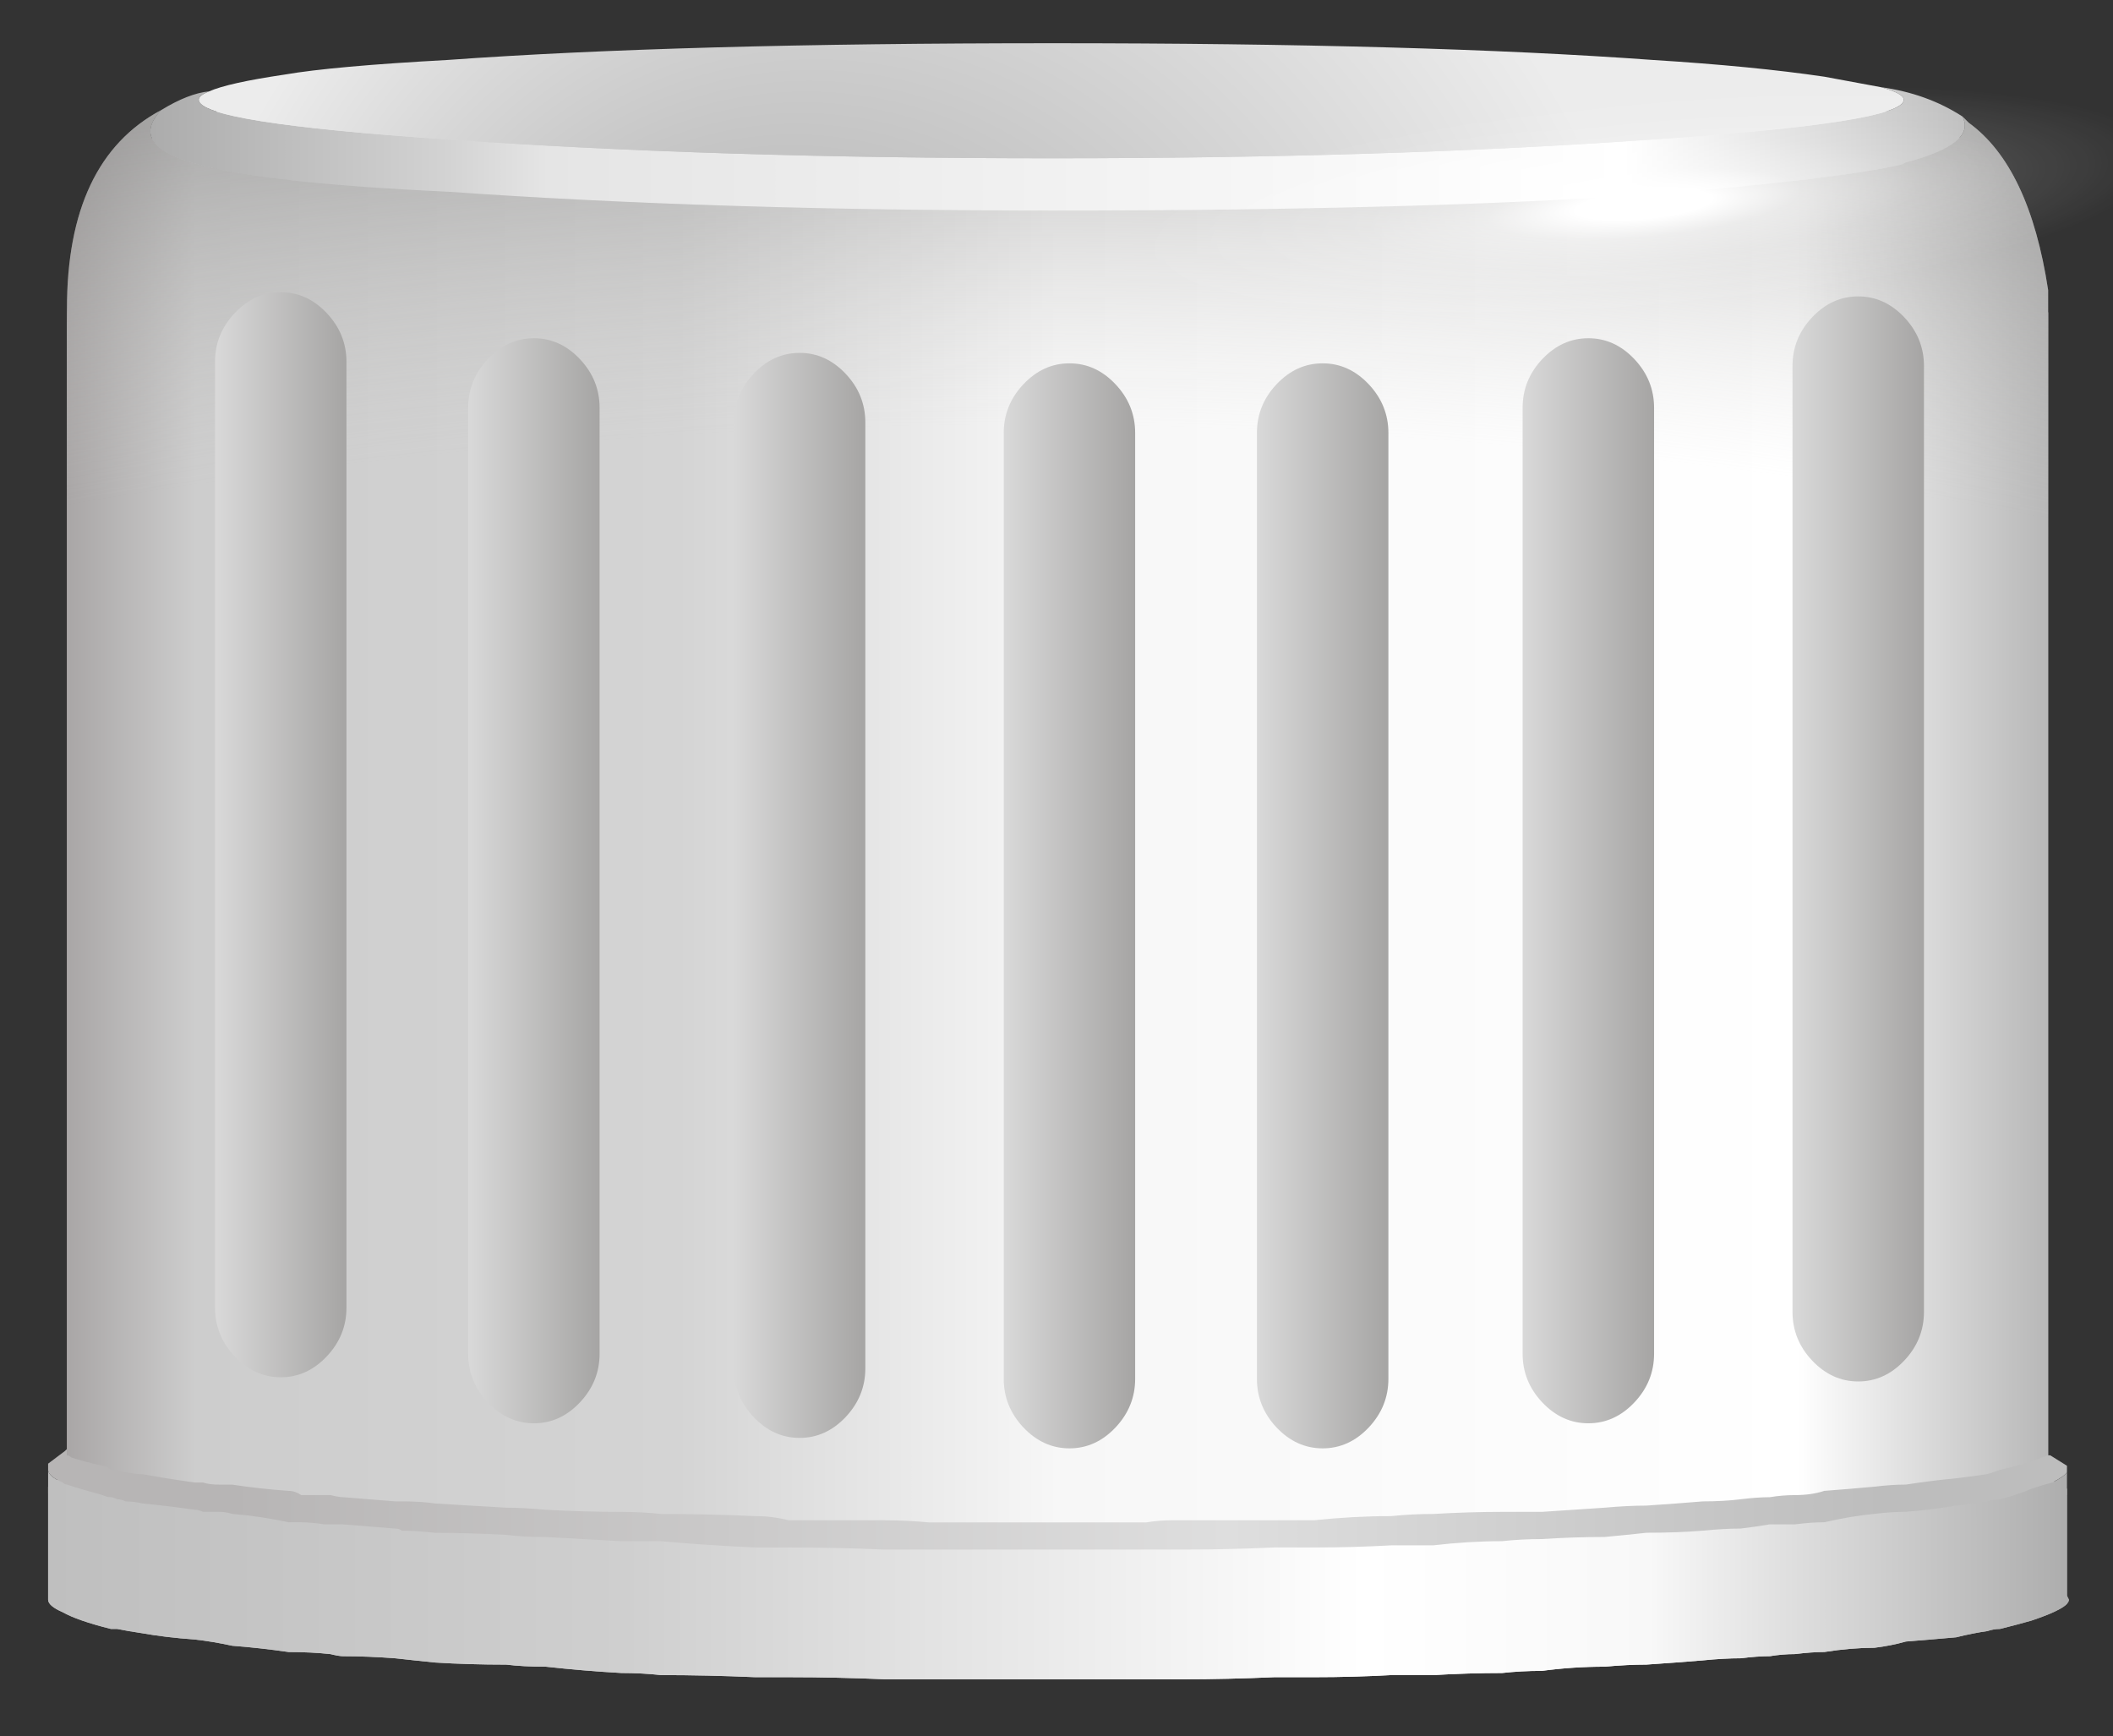 <?xml version="1.0" encoding="utf-8"?>
<!-- Generator: Adobe Illustrator 16.0.3, SVG Export Plug-In . SVG Version: 6.00 Build 0)  -->
<!DOCTYPE svg PUBLIC "-//W3C//DTD SVG 1.1//EN" "http://www.w3.org/Graphics/SVG/1.1/DTD/svg11.dtd">
<svg version="1.1" xmlns="http://www.w3.org/2000/svg" xmlns:xlink="http://www.w3.org/1999/xlink" x="0px" y="0px" width="50.5px"
	 height="41.5px" viewBox="0 0 50.5 41.5" enable-background="new 0 0 50.5 41.5" xml:space="preserve">
<rect x="0" y="0" width="50.5" height="41.5" fill="#333333" stroke="none"/>
<g id="Layer_3">
	<g>
		<g>
			<g>
				<g>
					<linearGradient id="SVGID_1_" gradientUnits="userSpaceOnUse" x1="1.5" y1="20.057" x2="48.9" y2="20.057">
						<stop  offset="0" style="stop-color:#A8A5A5"/>
						<stop  offset="0.067" style="stop-color:#CDCDCD"/>
						<stop  offset="0.31" style="stop-color:#D4D4D4"/>
						<stop  offset="0.502" style="stop-color:#F7F7F7"/>
						<stop  offset="0.875" style="stop-color:#FFFFFF"/>
						<stop  offset="1" style="stop-color:#B8B8B8"/>
					</linearGradient>
					<path fill-rule="evenodd" clip-rule="evenodd" fill="url(#SVGID_1_)" d="M48.95,35.333c-0.101,0.033-0.233,0.083-0.4,0.15
						c-0.233,0.066-0.483,0.133-0.75,0.199c-0.1,0.034-0.2,0.067-0.3,0.101c-0.233,0.033-0.483,0.066-0.75,0.1
						c-0.366,0.033-0.767,0.084-1.2,0.15c-0.233,0-0.483,0.017-0.75,0.05c-0.366,0.033-0.767,0.066-1.2,0.1
						c-0.199,0.067-0.433,0.101-0.699,0.101c-0.2,0-0.4,0.017-0.601,0.05c-0.2,0-0.434,0.017-0.7,0.05s-0.566,0.05-0.899,0.05
						c-0.4,0.034-0.851,0.067-1.351,0.101c-0.3,0-0.633,0.017-1,0.05c-0.5,0.033-1,0.066-1.5,0.1c-0.333,0-0.649,0-0.949,0
						c-0.534,0-1.084,0.017-1.65,0.051c-0.333,0-0.667,0.017-1,0.05c-0.6,0-1.217,0.033-1.85,0.1c-0.301,0-0.617,0-0.95,0
						c-0.733,0-1.467,0-2.2,0c-0.066,0-0.15,0-0.25,0c-0.2,0-0.4,0.017-0.6,0.05c-0.7,0-1.417,0-2.15,0H25.2
						c-0.267,0-0.517,0-0.75,0c-0.1,0-0.217,0-0.35,0c-0.633,0-1.267,0-1.9,0c-0.367-0.033-0.717-0.05-1.05-0.05
						c-0.767,0-1.533,0-2.3,0c-0.267-0.066-0.533-0.1-0.8-0.1c-0.767-0.033-1.517-0.05-2.25-0.05c-0.3-0.034-0.617-0.051-0.95-0.051
						c-0.6,0-1.2-0.017-1.8-0.05c-0.367-0.033-0.683-0.05-0.95-0.05c-0.6-0.033-1.167-0.066-1.7-0.1
						c-0.233-0.034-0.483-0.051-0.75-0.051H9.6c-0.033,0-0.083,0-0.15,0c-0.434-0.033-0.85-0.066-1.25-0.1
						c-0.067,0-0.167-0.017-0.3-0.05c-0.033,0-0.083,0-0.15,0c-0.2,0-0.383,0-0.55,0c-0.1-0.066-0.2-0.101-0.3-0.101
						c-0.467-0.033-0.917-0.083-1.35-0.149c-0.1,0-0.2,0-0.3,0c-0.167,0-0.3-0.017-0.4-0.05c-0.067,0-0.133,0-0.2,0
						c-0.467-0.067-0.883-0.134-1.25-0.2c-0.133,0-0.267-0.017-0.4-0.05c-0.067,0-0.133-0.017-0.2-0.051c-0.066,0-0.117,0-0.15,0
						c-0.066-0.066-0.133-0.1-0.2-0.1c-0.3-0.066-0.55-0.134-0.75-0.2c-0.034-0.033-0.067-0.05-0.1-0.05v-0.15v-0.05v-0.399v-0.95
						c0-0.101,0-0.2,0-0.3v-3.551c0-0.033,0-0.066,0-0.1v-21.9c0-2.367,0.75-3.95,2.25-4.75c-0.533,0.566-0.233,1,0.9,1.3
						c1.1,0.3,3.083,0.517,5.95,0.65c4.267,0.3,9.083,0.45,14.45,0.45c5.9,0,10.734-0.133,14.5-0.4c2.833-0.233,4.767-0.467,5.8-0.7
						l0.1-0.05c1.134-0.3,1.584-0.667,1.351-1.1l0.149,0.15c0.967,0.7,1.601,2.033,1.9,4v22.8v1.35V35.333z"/>
					<linearGradient id="SVGID_2_" gradientUnits="userSpaceOnUse" x1="0.013" y1="4.107" x2="50.488" y2="4.107">
						<stop  offset="0" style="stop-color:#989898"/>
						<stop  offset="0.212" style="stop-color:#D3D3D3"/>
						<stop  offset="0.259" style="stop-color:#E5E5E5"/>
						<stop  offset="0.769" style="stop-color:#FFFFFF"/>
						<stop  offset="0.945" style="stop-color:#B6B6B6"/>
					</linearGradient>
					<path fill-rule="evenodd" clip-rule="evenodd" fill="url(#SVGID_2_)" d="M46.9,3.333c0.233,0.433-0.217,0.8-1.351,1.1
						l-0.1,0.05c-1.033,0.233-2.967,0.467-5.8,0.7c-3.767,0.267-8.601,0.4-14.5,0.4c-5.367,0-10.183-0.15-14.45-0.45
						c-2.867-0.133-4.85-0.35-5.95-0.65c-1.133-0.3-1.433-0.733-0.9-1.3C4.283,2.916,4.667,2.766,5,2.732
						c-0.167,0.067-0.25,0.133-0.25,0.2c0,0.367,1.983,0.683,5.95,0.95c4.267,0.3,9.083,0.45,14.45,0.45s10.15-0.15,14.35-0.45
						c4-0.267,6-0.583,6-0.95c0-0.1-0.184-0.2-0.55-0.3C45.684,2.732,46.333,2.966,46.9,3.333z"/>
					
						<radialGradient id="SVGID_3_" cx="23.25" cy="12.732" r="22.825" fx="16.447" fy="12.732" gradientTransform="matrix(1 0 0 1.037 0 -0.474)" gradientUnits="userSpaceOnUse">
						<stop  offset="0.18" style="stop-color:#BBBBBB"/>
						<stop  offset="0.341" style="stop-color:#C2C2C2"/>
						<stop  offset="0.796" style="stop-color:#ECECEC"/>
					</radialGradient>
					<path fill-rule="evenodd" clip-rule="evenodd" fill="url(#SVGID_3_)" d="M44.95,2.632c0.366,0.1,0.55,0.2,0.55,0.3
						c0,0.367-2,0.683-6,0.95c-4.2,0.3-8.983,0.45-14.35,0.45s-10.183-0.15-14.45-0.45c-3.967-0.267-5.95-0.583-5.95-0.95
						c0-0.067,0.083-0.133,0.25-0.2c0.3-0.133,0.9-0.267,1.8-0.4c0.767-0.133,2.067-0.25,3.9-0.35c3.7-0.267,8.517-0.4,14.45-0.4
						c5.9,0,10.683,0.133,14.35,0.4c1.6,0.1,2.967,0.233,4.1,0.4L44.95,2.632z"/>
					<linearGradient id="SVGID_4_" gradientUnits="userSpaceOnUse" x1="1.15" y1="37.907" x2="49.4" y2="37.907">
						<stop  offset="0" style="stop-color:#BFBFBF"/>
						<stop  offset="0.286" style="stop-color:#CFCFCF"/>
						<stop  offset="0.651" style="stop-color:#FFFFFF"/>
						<stop  offset="0.792" style="stop-color:#F8F8F8"/>
						<stop  offset="1" style="stop-color:#ADADAD"/>
					</linearGradient>
					<path fill-rule="evenodd" clip-rule="evenodd" fill="url(#SVGID_4_)" d="M1.15,35.682c0.002,0.102,0.119,0.201,0.35,0.301
						c0.033,0.033,0.067,0.05,0.1,0.05c0.2,0.066,0.483,0.149,0.85,0.25c0.066,0.033,0.133,0.05,0.2,0.05
						c0.033,0,0.083,0.017,0.15,0.05c0.067,0,0.133,0.017,0.2,0.05c0.133,0,0.267,0.017,0.4,0.051
						c0.367,0.033,0.783,0.083,1.25,0.149c0.067,0,0.133,0.017,0.2,0.05c0.1,0,0.233,0,0.4,0c0.1,0,0.2,0.017,0.3,0.051
						c0.434,0.033,0.883,0.1,1.35,0.199c0.1,0,0.2,0,0.3,0c0.167,0,0.35,0.017,0.55,0.051c0.067,0,0.117,0,0.15,0
						c0.133,0,0.233,0,0.3,0c0.4,0.033,0.816,0.066,1.25,0.1c0.066,0,0.117,0.017,0.15,0.05c0.233,0,0.5,0.017,0.8,0.05
						c0.533,0,1.1,0.017,1.7,0.051c0.267,0.033,0.583,0.05,0.95,0.05c0.6,0.033,1.2,0.066,1.8,0.1c0.333,0,0.65,0,0.95,0
						c0.733,0.066,1.483,0.117,2.25,0.15c0.267,0,0.534,0,0.8,0c0.767,0,1.533,0.017,2.3,0.05c0.333,0,0.684,0,1.05,0
						c0.633,0,1.267,0,1.9,0c0.133,0,0.25,0,0.35,0c0.233,0,0.483,0,0.75,0h0.05c0.733,0,1.45,0,2.15,0c0.2,0,0.4,0,0.6,0
						c0.1,0,0.184,0,0.25,0c0.733,0,1.467-0.017,2.2-0.05c0.333,0,0.649,0,0.95,0c0.633,0,1.25-0.017,1.85-0.05c0.333,0,0.667,0,1,0
						c0.566-0.067,1.116-0.101,1.65-0.101c0.3-0.033,0.616-0.05,0.949-0.05c0.5-0.033,1-0.05,1.5-0.05
						c0.367-0.033,0.7-0.066,1-0.101c0.5,0,0.95-0.017,1.351-0.05c0.333-0.033,0.633-0.05,0.899-0.05c0.267-0.033,0.5-0.066,0.7-0.1
						c0.2,0,0.4,0,0.601,0c0.267-0.034,0.5-0.051,0.699-0.051c0.434-0.1,0.834-0.166,1.2-0.199c0.267-0.034,0.517-0.051,0.75-0.051
						c0.434-0.033,0.834-0.083,1.2-0.149c0.267-0.033,0.517-0.066,0.75-0.101c0.1-0.033,0.2-0.05,0.3-0.05
						c0.267-0.066,0.517-0.149,0.75-0.25c0.2-0.066,0.367-0.116,0.5-0.149c0.2-0.101,0.316-0.184,0.351-0.25v2.6
						c-0.108,0.113-0.392,0.247-0.851,0.4c-0.233,0.066-0.483,0.133-0.75,0.199c-0.1,0-0.2,0.017-0.3,0.051
						c-0.233,0.033-0.483,0.083-0.75,0.149c-0.366,0.033-0.767,0.066-1.2,0.101c-0.233,0.066-0.483,0.116-0.75,0.149
						c-0.366,0-0.767,0.033-1.2,0.101c-0.199,0-0.433,0.017-0.699,0.05c-0.2,0-0.4,0.017-0.601,0.05c-0.2,0-0.434,0.017-0.7,0.05
						c-0.267,0-0.566,0.017-0.899,0.05c-0.4,0.034-0.851,0.067-1.351,0.101c-0.3,0-0.633,0.017-1,0.05c-0.5,0-1,0.033-1.5,0.1
						c-0.333,0-0.649,0.017-0.949,0.051c-0.534,0-1.084,0.017-1.65,0.05c-0.333,0-0.667,0-1,0c-0.6,0.033-1.217,0.05-1.85,0.05
						c-0.301,0-0.617,0-0.95,0c-0.733,0.033-1.467,0.05-2.2,0.05c-0.066,0-0.15,0-0.25,0c-0.2,0-0.4,0-0.6,0c-0.7,0-1.417,0-2.15,0
						H25.2c-0.267,0-0.517,0-0.75,0c-0.1,0-0.217,0-0.35,0c-0.633,0-1.267,0-1.9,0c-0.367,0-0.717,0-1.05,0
						c-0.767-0.033-1.533-0.05-2.3-0.05c-0.267,0-0.533,0-0.8,0c-0.767-0.033-1.517-0.05-2.25-0.05c-0.3-0.033-0.617-0.05-0.95-0.05
						c-0.6-0.034-1.2-0.084-1.8-0.15c-0.367,0-0.683-0.017-0.95-0.05c-0.6,0-1.167-0.017-1.7-0.05
						c-0.333-0.034-0.65-0.067-0.95-0.101c-0.434-0.033-0.85-0.05-1.25-0.05c-0.067,0-0.167-0.017-0.3-0.05
						c-0.3-0.033-0.633-0.05-1-0.05c-0.467-0.067-0.917-0.117-1.35-0.15c-0.3-0.066-0.6-0.116-0.9-0.15
						c-0.467-0.033-0.883-0.083-1.25-0.149C3.167,39,2.967,38.966,2.8,38.932c-0.066,0-0.117,0-0.15,0
						c-0.533-0.133-0.917-0.267-1.15-0.399c-0.231-0.1-0.348-0.199-0.35-0.3V35.682z"/>
					<linearGradient id="SVGID_5_" gradientUnits="userSpaceOnUse" x1="5.5" y1="36.382" x2="45" y2="36.382">
						<stop  offset="0" style="stop-color:#B7B5B5"/>
						<stop  offset="0.604" style="stop-color:#DEDEDE"/>
						<stop  offset="1" style="stop-color:#BDBDBD"/>
					</linearGradient>
					<path fill-rule="evenodd" clip-rule="evenodd" fill="url(#SVGID_5_)" d="M49.4,35.733c-0.034,0.066-0.15,0.149-0.351,0.25
						c-0.133,0.033-0.3,0.083-0.5,0.149c-0.233,0.101-0.483,0.184-0.75,0.25c-0.1,0-0.2,0.017-0.3,0.05
						c-0.233,0.034-0.483,0.067-0.75,0.101c-0.366,0.066-0.767,0.116-1.2,0.149c-0.233,0-0.483,0.017-0.75,0.051
						c-0.366,0.033-0.767,0.1-1.2,0.199c-0.199,0-0.433,0.017-0.699,0.051c-0.2,0-0.4,0-0.601,0c-0.2,0.033-0.434,0.066-0.7,0.1
						c-0.267,0-0.566,0.017-0.899,0.05c-0.4,0.033-0.851,0.05-1.351,0.05c-0.3,0.034-0.633,0.067-1,0.101c-0.5,0-1,0.017-1.5,0.05
						c-0.333,0-0.649,0.017-0.949,0.05c-0.534,0-1.084,0.033-1.65,0.101c-0.333,0-0.667,0-1,0c-0.6,0.033-1.217,0.05-1.85,0.05
						c-0.301,0-0.617,0-0.95,0c-0.733,0.033-1.467,0.05-2.2,0.05c-0.066,0-0.15,0-0.25,0c-0.2,0-0.4,0-0.6,0c-0.7,0-1.417,0-2.15,0
						H25.2c-0.267,0-0.517,0-0.75,0c-0.1,0-0.217,0-0.35,0c-0.633,0-1.267,0-1.9,0c-0.367,0-0.717,0-1.05,0
						c-0.767-0.033-1.533-0.05-2.3-0.05c-0.267,0-0.533,0-0.8,0c-0.767-0.033-1.517-0.084-2.25-0.15c-0.3,0-0.617,0-0.95,0
						c-0.6-0.033-1.2-0.066-1.8-0.1c-0.367,0-0.683-0.017-0.95-0.05c-0.6-0.034-1.167-0.051-1.7-0.051
						c-0.3-0.033-0.566-0.05-0.8-0.05c-0.033-0.033-0.083-0.05-0.15-0.05c-0.434-0.033-0.85-0.066-1.25-0.1c-0.067,0-0.167,0-0.3,0
						c-0.033,0-0.083,0-0.15,0c-0.2-0.034-0.383-0.051-0.55-0.051c-0.1,0-0.2,0-0.3,0c-0.467-0.1-0.917-0.166-1.35-0.199
						c-0.1-0.034-0.2-0.051-0.3-0.051c-0.167,0-0.3,0-0.4,0c-0.067-0.033-0.133-0.05-0.2-0.05c-0.467-0.066-0.883-0.116-1.25-0.149
						c-0.133-0.034-0.267-0.051-0.4-0.051c-0.067-0.033-0.133-0.05-0.2-0.05c-0.066-0.033-0.117-0.05-0.15-0.05
						c-0.066,0-0.133-0.017-0.2-0.05c-0.367-0.101-0.65-0.184-0.85-0.25c-0.033,0-0.067-0.017-0.1-0.05
						c-0.231-0.1-0.348-0.199-0.35-0.301v-0.149l0.4-0.3l0.05-0.051v0.15c0.033,0,0.066,0.017,0.1,0.05
						c0.2,0.066,0.45,0.134,0.75,0.2c0.066,0,0.133,0.033,0.2,0.1c0.033,0,0.083,0,0.15,0c0.067,0.034,0.133,0.051,0.2,0.051
						c0.133,0.033,0.267,0.05,0.4,0.05c0.367,0.066,0.783,0.133,1.25,0.2c0.067,0,0.133,0,0.2,0c0.1,0.033,0.233,0.05,0.4,0.05
						c0.1,0,0.2,0,0.3,0c0.434,0.066,0.883,0.116,1.35,0.149c0.1,0,0.2,0.034,0.3,0.101c0.167,0,0.35,0,0.55,0
						c0.067,0,0.117,0,0.15,0c0.133,0.033,0.233,0.05,0.3,0.05c0.4,0.033,0.816,0.066,1.25,0.1c0.066,0,0.117,0,0.15,0h0.05
						c0.267,0,0.517,0.017,0.75,0.051c0.533,0.033,1.1,0.066,1.7,0.1c0.267,0,0.583,0.017,0.95,0.05c0.6,0.033,1.2,0.05,1.8,0.05
						c0.333,0,0.65,0.017,0.95,0.051c0.733,0,1.483,0.017,2.25,0.05c0.267,0,0.534,0.033,0.8,0.1c0.767,0,1.533,0,2.3,0
						c0.333,0,0.684,0.017,1.05,0.05c0.633,0,1.267,0,1.9,0c0.133,0,0.25,0,0.35,0c0.233,0,0.483,0,0.75,0h0.05
						c0.733,0,1.45,0,2.15,0c0.2-0.033,0.4-0.05,0.6-0.05c0.1,0,0.184,0,0.25,0c0.733,0,1.467,0,2.2,0c0.333,0,0.649,0,0.95,0
						c0.633-0.066,1.25-0.1,1.85-0.1c0.333-0.033,0.667-0.05,1-0.05c0.566-0.034,1.116-0.051,1.65-0.051c0.3,0,0.616,0,0.949,0
						c0.5-0.033,1-0.066,1.5-0.1c0.367-0.033,0.7-0.05,1-0.05c0.5-0.033,0.95-0.066,1.351-0.101c0.333,0,0.633-0.017,0.899-0.05
						s0.5-0.05,0.7-0.05c0.2-0.033,0.4-0.05,0.601-0.05c0.267,0,0.5-0.033,0.699-0.101c0.434-0.033,0.834-0.066,1.2-0.1
						c0.267-0.033,0.517-0.05,0.75-0.05c0.434-0.066,0.834-0.117,1.2-0.15c0.267-0.033,0.517-0.066,0.75-0.1
						c0.1-0.033,0.2-0.066,0.3-0.101c0.267-0.066,0.517-0.133,0.75-0.199c0.167-0.067,0.3-0.117,0.4-0.15H49l0.1,0.075l0.301,0.175
						V35.733z"/>
				</g>
			</g>
			<g>
				
					<radialGradient id="SVGID_6_" cx="24.4" cy="41.833" r="119.162" gradientTransform="matrix(1 0 0 0.472 0 22.086)" gradientUnits="userSpaceOnUse">
					<stop  offset="0.553" style="stop-color:#C9C8C6;stop-opacity:0"/>
					<stop  offset="0.702" style="stop-color:#8A8988;stop-opacity:0.502"/>
					<stop  offset="0.749" style="stop-color:#8E8D8C;stop-opacity:0.474"/>
					<stop  offset="0.784" style="stop-color:#8A8988;stop-opacity:0.502"/>
				</radialGradient>
				<path fill-rule="evenodd" clip-rule="evenodd" fill="url(#SVGID_6_)" d="M4.75,4.482c1.1,0.3,3.083,0.517,5.95,0.65
					c4.267,0.3,9.083,0.45,14.45,0.45c5.9,0,10.734-0.133,14.5-0.4c2.833-0.233,4.767-0.467,5.8-0.7l0.1-0.05
					c1.134-0.3,1.584-0.667,1.351-1.1l0.149,0.15c0.967,0.7,1.601,2.033,1.9,4v27.85c-0.101,0.033-0.233,0.083-0.4,0.15
					c-0.233,0.066-0.483,0.133-0.75,0.199c-0.1,0.034-0.2,0.067-0.3,0.101c-0.233,0.033-0.483,0.066-0.75,0.1
					c-0.366,0.033-0.767,0.084-1.2,0.15c-0.233,0-0.483,0.017-0.75,0.05c-0.366,0.033-0.767,0.066-1.2,0.1
					c-0.199,0.067-0.433,0.101-0.699,0.101c-0.2,0-0.4,0.017-0.601,0.05c-0.2,0-0.434,0.017-0.7,0.05s-0.566,0.05-0.899,0.05
					c-0.4,0.034-0.851,0.067-1.351,0.101c-0.3,0-0.633,0.017-1,0.05c-0.5,0.033-1,0.066-1.5,0.1c-0.333,0-0.649,0-0.949,0
					c-0.534,0-1.084,0.017-1.65,0.051c-0.333,0-0.667,0.017-1,0.05c-0.6,0-1.217,0.033-1.85,0.1c-0.301,0-0.617,0-0.95,0
					c-0.733,0-1.467,0-2.2,0c-0.066,0-0.15,0-0.25,0c-0.2,0-0.4,0.017-0.6,0.05c-0.7,0-1.417,0-2.15,0H25.2c-0.267,0-0.517,0-0.75,0
					c-0.1,0-0.217,0-0.35,0c-0.633,0-1.267,0-1.9,0c-0.367-0.033-0.717-0.05-1.05-0.05c-0.767,0-1.533,0-2.3,0
					c-0.267-0.066-0.533-0.1-0.8-0.1c-0.767-0.033-1.517-0.05-2.25-0.05c-0.3-0.034-0.617-0.051-0.95-0.051
					c-0.6,0-1.2-0.017-1.8-0.05c-0.367-0.033-0.683-0.05-0.95-0.05c-0.6-0.033-1.167-0.066-1.7-0.1
					c-0.233-0.034-0.483-0.051-0.75-0.051H9.6c-0.033,0-0.083,0-0.15,0c-0.434-0.033-0.85-0.066-1.25-0.1
					c-0.067,0-0.167-0.017-0.3-0.05c-0.033,0-0.083,0-0.15,0c-0.2,0-0.383,0-0.55,0c-0.1-0.066-0.2-0.101-0.3-0.101
					c-0.467-0.033-0.917-0.083-1.35-0.149c-0.1,0-0.2,0-0.3,0c-0.167,0-0.3-0.017-0.4-0.05c-0.067,0-0.133,0-0.2,0
					c-0.467-0.067-0.883-0.134-1.25-0.2c-0.133,0-0.267-0.017-0.4-0.05c-0.067,0-0.133-0.017-0.2-0.051c-0.066,0-0.117,0-0.15,0
					c-0.066-0.066-0.133-0.1-0.2-0.1c-0.3-0.066-0.55-0.134-0.75-0.2c-0.034-0.033-0.067-0.05-0.1-0.05v-0.15v-0.05v-0.399v-0.95
					c0-0.101,0-0.2,0-0.3v-3.551c0-0.033,0-0.066,0-0.1v-21.9c0-2.367,0.75-3.95,2.25-4.75C3.317,3.749,3.617,4.183,4.75,4.482z"/>
			</g>
			
				<linearGradient id="SVGID_7_" gradientUnits="userSpaceOnUse" x1="171.4" y1="-47.967" x2="174.4" y2="-47.967" gradientTransform="matrix(1.047 0 0 1.108 -174.326 73.659)">
				<stop  offset="0" style="stop-color:#D9D9D9"/>
				<stop  offset="1" style="stop-color:#A6A5A4"/>
			</linearGradient>
			<path fill-rule="evenodd" clip-rule="evenodd" fill="url(#SVGID_7_)" d="M5.139,9.197c0-0.443,0.157-0.832,0.471-1.164
				c0.315-0.333,0.681-0.499,1.1-0.499c0.418,0,0.785,0.166,1.099,0.499C8.123,8.366,8.28,8.754,8.28,9.197v22.607
				c0,0.443-0.157,0.832-0.471,1.164c-0.314,0.333-0.681,0.499-1.099,0.499c-0.419,0-0.785-0.166-1.1-0.499
				c-0.314-0.332-0.471-0.721-0.471-1.164V9.197z"/>
			
				<linearGradient id="SVGID_8_" gradientUnits="userSpaceOnUse" x1="171.4" y1="-47.967" x2="174.4" y2="-47.967" gradientTransform="matrix(1.047 0 0 1.108 -168.277 74.76)">
				<stop  offset="0" style="stop-color:#D9D9D9"/>
				<stop  offset="1" style="stop-color:#A6A5A4"/>
			</linearGradient>
			<path fill-rule="evenodd" clip-rule="evenodd" fill="url(#SVGID_8_)" d="M11.189,10.297c0-0.443,0.157-0.832,0.471-1.164
				c0.315-0.333,0.681-0.499,1.1-0.499c0.418,0,0.785,0.166,1.099,0.499c0.314,0.332,0.471,0.72,0.471,1.164v22.607
				c0,0.443-0.157,0.831-0.471,1.164c-0.314,0.332-0.681,0.498-1.099,0.498c-0.419,0-0.785-0.166-1.1-0.498
				c-0.314-0.333-0.471-0.721-0.471-1.164V10.297z"/>
			
				<linearGradient id="SVGID_9_" gradientUnits="userSpaceOnUse" x1="171.4" y1="-47.967" x2="174.4" y2="-47.967" gradientTransform="matrix(1.047 0 0 1.108 -161.926 75.109)">
				<stop  offset="0" style="stop-color:#D9D9D9"/>
				<stop  offset="1" style="stop-color:#A6A5A4"/>
			</linearGradient>
			<path fill-rule="evenodd" clip-rule="evenodd" fill="url(#SVGID_9_)" d="M17.54,10.647c0-0.443,0.157-0.832,0.471-1.164
				c0.315-0.333,0.681-0.499,1.1-0.499c0.418,0,0.785,0.166,1.099,0.499c0.314,0.332,0.471,0.72,0.471,1.164v22.607
				c0,0.443-0.157,0.832-0.471,1.164c-0.314,0.333-0.681,0.499-1.099,0.499c-0.419,0-0.785-0.166-1.1-0.499
				c-0.314-0.332-0.471-0.721-0.471-1.164V10.647z"/>
			
				<linearGradient id="SVGID_10_" gradientUnits="userSpaceOnUse" x1="171.4" y1="-47.967" x2="174.4" y2="-47.967" gradientTransform="matrix(1.047 0 0 1.108 -155.477 75.359)">
				<stop  offset="0" style="stop-color:#D9D9D9"/>
				<stop  offset="1" style="stop-color:#A6A5A4"/>
			</linearGradient>
			<path fill-rule="evenodd" clip-rule="evenodd" fill="url(#SVGID_10_)" d="M23.989,10.897c0-0.443,0.157-0.832,0.471-1.164
				c0.315-0.333,0.681-0.499,1.1-0.499c0.418,0,0.785,0.166,1.099,0.499c0.314,0.332,0.471,0.72,0.471,1.164v22.607
				c0,0.443-0.157,0.832-0.471,1.164c-0.314,0.333-0.681,0.499-1.099,0.499c-0.419,0-0.785-0.166-1.1-0.499
				c-0.314-0.332-0.471-0.721-0.471-1.164V10.897z"/>
			
				<linearGradient id="SVGID_11_" gradientUnits="userSpaceOnUse" x1="171.4" y1="-47.967" x2="174.4" y2="-47.967" gradientTransform="matrix(1.047 0 0 1.108 -149.426 75.359)">
				<stop  offset="0" style="stop-color:#D9D9D9"/>
				<stop  offset="1" style="stop-color:#A6A5A4"/>
			</linearGradient>
			<path fill-rule="evenodd" clip-rule="evenodd" fill="url(#SVGID_11_)" d="M30.04,10.897c0-0.443,0.156-0.832,0.47-1.164
				c0.315-0.333,0.682-0.499,1.101-0.499c0.418,0,0.785,0.166,1.1,0.499c0.313,0.332,0.471,0.72,0.471,1.164v22.607
				c0,0.443-0.157,0.832-0.471,1.164c-0.314,0.333-0.682,0.499-1.1,0.499c-0.419,0-0.785-0.166-1.101-0.499
				c-0.313-0.332-0.47-0.721-0.47-1.164V10.897z"/>
			
				<linearGradient id="SVGID_12_" gradientUnits="userSpaceOnUse" x1="171.4" y1="-47.967" x2="174.4" y2="-47.967" gradientTransform="matrix(1.047 0 0 1.108 -143.076 74.76)">
				<stop  offset="0" style="stop-color:#D9D9D9"/>
				<stop  offset="1" style="stop-color:#A6A5A4"/>
			</linearGradient>
			<path fill-rule="evenodd" clip-rule="evenodd" fill="url(#SVGID_12_)" d="M36.39,10.297c0-0.443,0.156-0.832,0.47-1.164
				c0.315-0.333,0.682-0.499,1.101-0.499c0.418,0,0.785,0.166,1.1,0.499c0.313,0.332,0.471,0.72,0.471,1.164v22.607
				c0,0.443-0.157,0.831-0.471,1.164c-0.314,0.332-0.682,0.498-1.1,0.498c-0.419,0-0.785-0.166-1.101-0.498
				c-0.313-0.333-0.47-0.721-0.47-1.164V10.297z"/>
			
				<linearGradient id="SVGID_13_" gradientUnits="userSpaceOnUse" x1="171.4" y1="-47.967" x2="174.4" y2="-47.967" gradientTransform="matrix(1.047 0 0 1.108 -136.626 73.76)">
				<stop  offset="0" style="stop-color:#D9D9D9"/>
				<stop  offset="1" style="stop-color:#A6A5A4"/>
			</linearGradient>
			<path fill-rule="evenodd" clip-rule="evenodd" fill="url(#SVGID_13_)" d="M42.84,9.297c0-0.443,0.156-0.832,0.47-1.164
				c0.315-0.333,0.682-0.499,1.101-0.499c0.418,0,0.785,0.166,1.1,0.499c0.313,0.332,0.471,0.72,0.471,1.164v22.607
				c0,0.443-0.157,0.831-0.471,1.164c-0.314,0.332-0.682,0.498-1.1,0.498c-0.419,0-0.785-0.166-1.101-0.498
				c-0.313-0.333-0.47-0.721-0.47-1.164V9.297z"/>
		</g>
	</g>
</g>
<g id="Layer_1">
	<g>
		<g>
			<g>
				<linearGradient id="SVGID_14_" gradientUnits="userSpaceOnUse" x1="0.013" y1="3.558" x2="50.488" y2="3.558">
					<stop  offset="0" style="stop-color:#989898"/>
					<stop  offset="0.212" style="stop-color:#D3D3D3"/>
					<stop  offset="0.259" style="stop-color:#E5E5E5"/>
					<stop  offset="0.769" style="stop-color:#FFFFFF"/>
					<stop  offset="0.945" style="stop-color:#B6B6B6"/>
				</linearGradient>
				<path fill-rule="evenodd" clip-rule="evenodd" fill="url(#SVGID_14_)" d="M5,2.183c-0.167,0.066-0.25,0.133-0.25,0.2
					c0,0.367,1.983,0.684,5.95,0.95c4.267,0.3,9.083,0.45,14.45,0.45s10.15-0.15,14.35-0.45c4-0.267,6-0.583,6-0.95
					c0-0.1-0.184-0.2-0.55-0.3c0.733,0.1,1.383,0.333,1.95,0.7c0.233,0.433-0.217,0.8-1.351,1.1l-0.1,0.05
					c-1.033,0.233-2.967,0.467-5.8,0.7c-3.767,0.267-8.601,0.4-14.5,0.4c-5.367,0-10.183-0.15-14.45-0.45
					c-2.867-0.133-4.85-0.35-5.95-0.65c-1.133-0.3-1.433-0.733-0.9-1.3C4.283,2.366,4.667,2.216,5,2.183z"/>
				<linearGradient id="SVGID_15_" gradientUnits="userSpaceOnUse" x1="1.5" y1="19.507" x2="48.9" y2="19.507">
					<stop  offset="0" style="stop-color:#A8A5A5"/>
					<stop  offset="0.067" style="stop-color:#CDCDCD"/>
					<stop  offset="0.31" style="stop-color:#D4D4D4"/>
					<stop  offset="0.502" style="stop-color:#F7F7F7"/>
					<stop  offset="0.875" style="stop-color:#FFFFFF"/>
					<stop  offset="1" style="stop-color:#B8B8B8"/>
				</linearGradient>
				<path fill-rule="evenodd" clip-rule="evenodd" fill="url(#SVGID_15_)" d="M48.95,34.783c-0.101,0.033-0.233,0.083-0.4,0.149
					c-0.233,0.067-0.483,0.134-0.75,0.2c-0.1,0.033-0.2,0.066-0.3,0.101c-0.233,0.033-0.483,0.066-0.75,0.1
					c-0.366,0.033-0.767,0.083-1.2,0.15c-0.233,0-0.483,0.017-0.75,0.05c-0.366,0.033-0.767,0.066-1.2,0.1
					c-0.199,0.066-0.433,0.101-0.699,0.101c-0.2,0-0.4,0.017-0.601,0.05c-0.2,0-0.434,0.017-0.7,0.05s-0.566,0.05-0.899,0.05
					c-0.4,0.033-0.851,0.066-1.351,0.101c-0.3,0-0.633,0.017-1,0.05c-0.5,0.033-1,0.066-1.5,0.1c-0.333,0-0.649,0-0.949,0
					c-0.534,0-1.084,0.017-1.65,0.05c-0.333,0-0.667,0.017-1,0.051c-0.6,0-1.217,0.033-1.85,0.1c-0.301,0-0.617,0-0.95,0
					c-0.733,0-1.467,0-2.2,0c-0.066,0-0.15,0-0.25,0c-0.2,0-0.4,0.017-0.6,0.05c-0.7,0-1.417,0-2.15,0H25.2c-0.267,0-0.517,0-0.75,0
					c-0.1,0-0.217,0-0.35,0c-0.633,0-1.267,0-1.9,0c-0.367-0.033-0.717-0.05-1.05-0.05c-0.767,0-1.533,0-2.3,0
					c-0.267-0.066-0.533-0.1-0.8-0.1c-0.767-0.034-1.517-0.051-2.25-0.051c-0.3-0.033-0.617-0.05-0.95-0.05
					c-0.6,0-1.2-0.017-1.8-0.05c-0.367-0.033-0.683-0.05-0.95-0.05c-0.6-0.033-1.167-0.066-1.7-0.101
					c-0.233-0.033-0.483-0.05-0.75-0.05H9.6c-0.033,0-0.083,0-0.15,0c-0.434-0.033-0.85-0.066-1.25-0.1
					c-0.067,0-0.167-0.017-0.3-0.05c-0.033,0-0.083,0-0.15,0c-0.2,0-0.383,0-0.55,0c-0.1-0.067-0.2-0.101-0.3-0.101
					c-0.467-0.033-0.917-0.083-1.35-0.149c-0.1,0-0.2,0-0.3,0c-0.167,0-0.3-0.017-0.4-0.051c-0.067,0-0.133,0-0.2,0
					c-0.467-0.066-0.883-0.133-1.25-0.199c-0.133,0-0.267-0.017-0.4-0.051c-0.067,0-0.133-0.017-0.2-0.05c-0.066,0-0.117,0-0.15,0
					c-0.066-0.066-0.133-0.1-0.2-0.1c-0.3-0.066-0.55-0.134-0.75-0.2c-0.034-0.033-0.067-0.05-0.1-0.05v-0.15v-0.05v-0.4v-0.949
					c0-0.101,0-0.2,0-0.301v-3.55c0-0.033,0-0.066,0-0.1v-21.9c0-2.367,0.75-3.95,2.25-4.75c-0.533,0.567-0.233,1,0.9,1.3
					c1.1,0.3,3.083,0.517,5.95,0.65c4.267,0.3,9.083,0.45,14.45,0.45c5.9,0,10.734-0.133,14.5-0.4c2.833-0.233,4.767-0.466,5.8-0.7
					l0.1-0.05c1.134-0.3,1.584-0.667,1.351-1.1l0.149,0.15c0.967,0.7,1.601,2.033,1.9,4v22.8v1.35V34.783z"/>
				
					<radialGradient id="SVGID_16_" cx="23.25" cy="12.183" r="22.825" fx="16.358" fy="12.183" gradientTransform="matrix(1 0 0 1.037 0 -0.454)" gradientUnits="userSpaceOnUse">
					<stop  offset="0.18" style="stop-color:#BBBBBB"/>
					<stop  offset="0.341" style="stop-color:#C2C2C2"/>
					<stop  offset="0.796" style="stop-color:#ECECEC"/>
				</radialGradient>
				<path fill-rule="evenodd" clip-rule="evenodd" fill="url(#SVGID_16_)" d="M44.95,2.083c0.366,0.1,0.55,0.2,0.55,0.3
					c0,0.367-2,0.684-6,0.95c-4.2,0.3-8.983,0.45-14.35,0.45s-10.183-0.15-14.45-0.45c-3.967-0.267-5.95-0.583-5.95-0.95
					c0-0.066,0.083-0.133,0.25-0.2c0.3-0.133,0.9-0.267,1.8-0.4c0.767-0.133,2.067-0.25,3.9-0.35c3.7-0.267,8.517-0.4,14.45-0.4
					c5.9,0,10.683,0.133,14.35,0.4c1.6,0.1,2.967,0.233,4.1,0.4L44.95,2.083z"/>
				<linearGradient id="SVGID_17_" gradientUnits="userSpaceOnUse" x1="5.5" y1="35.833" x2="45" y2="35.833">
					<stop  offset="0" style="stop-color:#B7B5B5"/>
					<stop  offset="0.604" style="stop-color:#DEDEDE"/>
					<stop  offset="1" style="stop-color:#BDBDBD"/>
				</linearGradient>
				<path fill-rule="evenodd" clip-rule="evenodd" fill="url(#SVGID_17_)" d="M1.6,34.632v0.15c0.033,0,0.066,0.017,0.1,0.05
					c0.2,0.066,0.45,0.134,0.75,0.2c0.066,0,0.133,0.033,0.2,0.1c0.033,0,0.083,0,0.15,0c0.067,0.033,0.133,0.05,0.2,0.05
					c0.133,0.034,0.267,0.051,0.4,0.051c0.367,0.066,0.783,0.133,1.25,0.199c0.067,0,0.133,0,0.2,0c0.1,0.034,0.233,0.051,0.4,0.051
					c0.1,0,0.2,0,0.3,0c0.434,0.066,0.883,0.116,1.35,0.149c0.1,0,0.2,0.033,0.3,0.101c0.167,0,0.35,0,0.55,0
					c0.067,0,0.117,0,0.15,0c0.133,0.033,0.233,0.05,0.3,0.05c0.4,0.033,0.816,0.066,1.25,0.1c0.066,0,0.117,0,0.15,0h0.05
					c0.267,0,0.517,0.017,0.75,0.05c0.533,0.034,1.1,0.067,1.7,0.101c0.267,0,0.583,0.017,0.95,0.05c0.6,0.033,1.2,0.05,1.8,0.05
					c0.333,0,0.65,0.017,0.95,0.05c0.733,0,1.483,0.017,2.25,0.051c0.267,0,0.534,0.033,0.8,0.1c0.767,0,1.533,0,2.3,0
					c0.333,0,0.684,0.017,1.05,0.05c0.633,0,1.267,0,1.9,0c0.133,0,0.25,0,0.35,0c0.233,0,0.483,0,0.75,0h0.05
					c0.733,0,1.45,0,2.15,0c0.2-0.033,0.4-0.05,0.6-0.05c0.1,0,0.184,0,0.25,0c0.733,0,1.467,0,2.2,0c0.333,0,0.649,0,0.95,0
					c0.633-0.066,1.25-0.1,1.85-0.1c0.333-0.034,0.667-0.051,1-0.051c0.566-0.033,1.116-0.05,1.65-0.05c0.3,0,0.616,0,0.949,0
					c0.5-0.033,1-0.066,1.5-0.1c0.367-0.033,0.7-0.05,1-0.05c0.5-0.034,0.95-0.067,1.351-0.101c0.333,0,0.633-0.017,0.899-0.05
					s0.5-0.05,0.7-0.05c0.2-0.033,0.4-0.05,0.601-0.05c0.267,0,0.5-0.034,0.699-0.101c0.434-0.033,0.834-0.066,1.2-0.1
					c0.267-0.033,0.517-0.05,0.75-0.05c0.434-0.067,0.834-0.117,1.2-0.15c0.267-0.033,0.517-0.066,0.75-0.1
					c0.1-0.034,0.2-0.067,0.3-0.101c0.267-0.066,0.517-0.133,0.75-0.2c0.167-0.066,0.3-0.116,0.4-0.149H49l0.4,0.25v0.149
					c-0.034,0.067-0.15,0.15-0.351,0.25c-0.133,0.034-0.3,0.084-0.5,0.15c-0.233,0.1-0.483,0.184-0.75,0.25
					c-0.1,0-0.2,0.017-0.3,0.05c-0.233,0.033-0.483,0.066-0.75,0.101c-0.366,0.066-0.767,0.116-1.2,0.149
					c-0.233,0-0.483,0.017-0.75,0.05c-0.366,0.034-0.767,0.101-1.2,0.2c-0.199,0-0.433,0.017-0.699,0.05c-0.2,0-0.4,0-0.601,0
					c-0.2,0.034-0.434,0.067-0.7,0.101c-0.267,0-0.566,0.017-0.899,0.05c-0.4,0.033-0.851,0.05-1.351,0.05
					c-0.3,0.033-0.633,0.066-1,0.101c-0.5,0-1,0.017-1.5,0.05c-0.333,0-0.649,0.017-0.949,0.05c-0.534,0-1.084,0.033-1.65,0.1
					c-0.333,0-0.667,0-1,0c-0.6,0.034-1.217,0.051-1.85,0.051c-0.301,0-0.617,0-0.95,0c-0.733,0.033-1.467,0.05-2.2,0.05
					c-0.066,0-0.15,0-0.25,0c-0.2,0-0.4,0-0.6,0c-0.7,0-1.417,0-2.15,0H25.2c-0.267,0-0.517,0-0.75,0c-0.1,0-0.217,0-0.35,0
					c-0.633,0-1.267,0-1.9,0c-0.367,0-0.717,0-1.05,0c-0.767-0.033-1.533-0.05-2.3-0.05c-0.267,0-0.533,0-0.8,0
					c-0.767-0.034-1.517-0.084-2.25-0.15c-0.3,0-0.617,0-0.95,0c-0.6-0.033-1.2-0.066-1.8-0.1c-0.367,0-0.683-0.017-0.95-0.051
					c-0.6-0.033-1.167-0.05-1.7-0.05c-0.3-0.033-0.566-0.05-0.8-0.05c-0.033-0.033-0.083-0.05-0.15-0.05
					C9.017,36.5,8.6,36.466,8.2,36.432c-0.067,0-0.167,0-0.3,0c-0.033,0-0.083,0-0.15,0c-0.2-0.033-0.383-0.05-0.55-0.05
					c-0.1,0-0.2,0-0.3,0c-0.467-0.1-0.917-0.166-1.35-0.2c-0.1-0.033-0.2-0.05-0.3-0.05c-0.167,0-0.3,0-0.4,0
					c-0.067-0.033-0.133-0.05-0.2-0.05c-0.467-0.066-0.883-0.116-1.25-0.15c-0.133-0.033-0.267-0.05-0.4-0.05
					c-0.067-0.033-0.133-0.05-0.2-0.05c-0.066-0.033-0.117-0.05-0.15-0.05c-0.066,0-0.133-0.017-0.2-0.05
					c-0.367-0.101-0.65-0.184-0.85-0.25c-0.033,0-0.067-0.017-0.1-0.051c-0.231-0.099-0.348-0.199-0.35-0.3v-0.149l0.4-0.301
					L1.6,34.632z"/>
				<linearGradient id="SVGID_18_" gradientUnits="userSpaceOnUse" x1="1.15" y1="37.632" x2="49.45" y2="37.632">
					<stop  offset="0" style="stop-color:#BFBFBF"/>
					<stop  offset="0.286" style="stop-color:#CFCFCF"/>
					<stop  offset="0.651" style="stop-color:#FFFFFF"/>
					<stop  offset="0.792" style="stop-color:#F8F8F8"/>
					<stop  offset="1" style="stop-color:#ADADAD"/>
				</linearGradient>
				<path fill-rule="evenodd" clip-rule="evenodd" fill="url(#SVGID_18_)" d="M1.15,35.132c0.002,0.101,0.119,0.201,0.35,0.3
					c0.033,0.034,0.067,0.051,0.1,0.051c0.2,0.066,0.483,0.149,0.85,0.25c0.066,0.033,0.133,0.05,0.2,0.05
					c0.033,0,0.083,0.017,0.15,0.05c0.067,0,0.133,0.017,0.2,0.05c0.133,0,0.267,0.017,0.4,0.05c0.367,0.034,0.783,0.084,1.25,0.15
					c0.067,0,0.133,0.017,0.2,0.05c0.1,0,0.233,0,0.4,0c0.1,0,0.2,0.017,0.3,0.05c0.434,0.034,0.883,0.101,1.35,0.2
					c0.1,0,0.2,0,0.3,0c0.167,0,0.35,0.017,0.55,0.05c0.067,0,0.117,0,0.15,0c0.133,0,0.233,0,0.3,0
					c0.4,0.034,0.816,0.067,1.25,0.101c0.066,0,0.117,0.017,0.15,0.05c0.233,0,0.5,0.017,0.8,0.05c0.533,0,1.1,0.017,1.7,0.05
					c0.267,0.034,0.583,0.051,0.95,0.051c0.6,0.033,1.2,0.066,1.8,0.1c0.333,0,0.65,0,0.95,0c0.733,0.066,1.483,0.116,2.25,0.15
					c0.267,0,0.534,0,0.8,0c0.767,0,1.533,0.017,2.3,0.05c0.333,0,0.684,0,1.05,0c0.633,0,1.267,0,1.9,0c0.133,0,0.25,0,0.35,0
					c0.233,0,0.483,0,0.75,0h0.05c0.733,0,1.45,0,2.15,0c0.2,0,0.4,0,0.6,0c0.1,0,0.184,0,0.25,0c0.733,0,1.467-0.017,2.2-0.05
					c0.333,0,0.649,0,0.95,0c0.633,0,1.25-0.017,1.85-0.051c0.333,0,0.667,0,1,0c0.566-0.066,1.116-0.1,1.65-0.1
					c0.3-0.033,0.616-0.05,0.949-0.05c0.5-0.033,1-0.05,1.5-0.05c0.367-0.034,0.7-0.067,1-0.101c0.5,0,0.95-0.017,1.351-0.05
					c0.333-0.033,0.633-0.05,0.899-0.05c0.267-0.033,0.5-0.066,0.7-0.101c0.2,0,0.4,0,0.601,0c0.267-0.033,0.5-0.05,0.699-0.05
					c0.434-0.1,0.834-0.166,1.2-0.2c0.267-0.033,0.517-0.05,0.75-0.05c0.434-0.033,0.834-0.083,1.2-0.149
					c0.267-0.034,0.517-0.067,0.75-0.101c0.1-0.033,0.2-0.05,0.3-0.05c0.267-0.066,0.517-0.15,0.75-0.25
					c0.2-0.066,0.367-0.116,0.5-0.15c0.2-0.1,0.316-0.183,0.351-0.25v0.45v2.5l0.05,0.101c0,0.133-0.3,0.3-0.9,0.5
					c-0.233,0.066-0.483,0.133-0.75,0.199c-0.1,0-0.2,0.017-0.3,0.051c-0.233,0.033-0.483,0.083-0.75,0.149
					c-0.366,0.033-0.767,0.066-1.2,0.101c-0.233,0.066-0.483,0.116-0.75,0.149c-0.366,0-0.767,0.033-1.2,0.101
					c-0.199,0-0.433,0.017-0.699,0.05c-0.2,0-0.4,0.017-0.601,0.05c-0.2,0-0.434,0.017-0.7,0.05c-0.267,0-0.566,0.017-0.899,0.05
					c-0.4,0.034-0.851,0.067-1.351,0.101c-0.3,0-0.633,0.017-1,0.05c-0.5,0-1,0.033-1.5,0.1c-0.333,0-0.649,0.017-0.949,0.051
					c-0.534,0-1.084,0.017-1.65,0.05c-0.333,0-0.667,0-1,0c-0.6,0.033-1.217,0.05-1.85,0.05c-0.301,0-0.617,0-0.95,0
					c-0.733,0.033-1.467,0.05-2.2,0.05c-0.066,0-0.15,0-0.25,0c-0.2,0-0.4,0-0.6,0c-0.7,0-1.417,0-2.15,0H25.2
					c-0.267,0-0.517,0-0.75,0c-0.1,0-0.217,0-0.35,0c-0.633,0-1.267,0-1.9,0c-0.367,0-0.717,0-1.05,0
					c-0.767-0.033-1.533-0.05-2.3-0.05c-0.267,0-0.533,0-0.8,0c-0.767-0.033-1.517-0.05-2.25-0.05c-0.3-0.033-0.617-0.05-0.95-0.05
					c-0.6-0.034-1.2-0.084-1.8-0.15c-0.367,0-0.683-0.017-0.95-0.05c-0.6,0-1.167-0.017-1.7-0.05
					c-0.333-0.034-0.65-0.067-0.95-0.101c-0.434-0.033-0.85-0.05-1.25-0.05c-0.067,0-0.167-0.017-0.3-0.05
					c-0.3-0.033-0.633-0.05-1-0.05c-0.467-0.067-0.917-0.117-1.35-0.15c-0.3-0.066-0.6-0.116-0.9-0.15
					c-0.467-0.033-0.883-0.083-1.25-0.149C3.167,39,2.967,38.966,2.8,38.932c-0.066,0-0.117,0-0.15,0
					c-0.533-0.133-0.917-0.267-1.15-0.399c-0.233-0.101-0.35-0.2-0.35-0.3v-2.5V35.132z"/>
			</g>
		</g>
		<g>
			
				<radialGradient id="SVGID_19_" cx="24.4" cy="41.283" r="119.162" gradientTransform="matrix(1 0 0 0.472 0 21.795)" gradientUnits="userSpaceOnUse">
				<stop  offset="0.553" style="stop-color:#C9C8C6;stop-opacity:0"/>
				<stop  offset="0.702" style="stop-color:#8A8988;stop-opacity:0.502"/>
				<stop  offset="0.749" style="stop-color:#8E8D8C;stop-opacity:0.474"/>
				<stop  offset="0.784" style="stop-color:#8A8988;stop-opacity:0.502"/>
			</radialGradient>
			<path fill-rule="evenodd" clip-rule="evenodd" fill="url(#SVGID_19_)" d="M39.65,4.632c2.833-0.233,4.767-0.466,5.8-0.7l0.1-0.05
				c1.134-0.3,1.583-0.667,1.351-1.1l0.149,0.15c0.967,0.7,1.601,2.033,1.9,4v27.85c-0.101,0.033-0.233,0.083-0.4,0.149
				c-0.233,0.067-0.483,0.134-0.75,0.2c-0.1,0.033-0.2,0.066-0.3,0.101c-0.233,0.033-0.483,0.066-0.75,0.1
				c-0.367,0.033-0.767,0.083-1.2,0.15c-0.233,0-0.483,0.017-0.75,0.05c-0.366,0.033-0.767,0.066-1.2,0.1
				c-0.199,0.066-0.433,0.101-0.699,0.101c-0.2,0-0.4,0.017-0.601,0.05c-0.2,0-0.433,0.017-0.7,0.05
				c-0.267,0.033-0.566,0.05-0.899,0.05c-0.4,0.033-0.851,0.066-1.351,0.101c-0.3,0-0.633,0.017-1,0.05c-0.5,0.033-1,0.066-1.5,0.1
				c-0.333,0-0.649,0-0.949,0c-0.533,0-1.084,0.017-1.65,0.05c-0.333,0-0.667,0.017-1,0.051c-0.6,0-1.217,0.033-1.85,0.1
				c-0.301,0-0.617,0-0.95,0c-0.733,0-1.467,0-2.2,0c-0.066,0-0.15,0-0.25,0c-0.2,0-0.4,0.017-0.6,0.05c-0.7,0-1.417,0-2.15,0H25.2
				c-0.267,0-0.517,0-0.75,0c-0.1,0-0.217,0-0.35,0c-0.633,0-1.267,0-1.9,0c-0.367-0.033-0.717-0.05-1.05-0.05
				c-0.767,0-1.533,0-2.3,0c-0.267-0.066-0.534-0.1-0.8-0.1c-0.767-0.034-1.517-0.051-2.25-0.051c-0.3-0.033-0.616-0.05-0.95-0.05
				c-0.6,0-1.2-0.017-1.8-0.05c-0.366-0.033-0.683-0.05-0.95-0.05c-0.6-0.033-1.167-0.066-1.7-0.101
				c-0.233-0.033-0.483-0.05-0.75-0.05H9.6c-0.034,0-0.083,0-0.15,0c-0.434-0.033-0.85-0.066-1.25-0.1
				c-0.067,0-0.167-0.017-0.3-0.05c-0.033,0-0.083,0-0.15,0c-0.2,0-0.383,0-0.55,0c-0.1-0.067-0.2-0.101-0.3-0.101
				c-0.466-0.033-0.917-0.083-1.35-0.149c-0.1,0-0.2,0-0.3,0c-0.167,0-0.3-0.017-0.4-0.051c-0.067,0-0.133,0-0.2,0
				c-0.466-0.066-0.883-0.133-1.25-0.199c-0.133,0-0.267-0.017-0.4-0.051c-0.066,0-0.133-0.017-0.2-0.05c-0.066,0-0.116,0-0.15,0
				c-0.066-0.066-0.133-0.1-0.2-0.1c-0.3-0.066-0.55-0.134-0.75-0.2c-0.034-0.033-0.067-0.05-0.1-0.05v-0.15v-0.05v-0.4v-0.949
				c0-0.101,0-0.2,0-0.301v-3.55c0-0.033,0-0.066,0-0.1v-21.9c0-2.367,0.75-3.95,2.25-4.75c-0.534,0.567-0.233,1,0.9,1.3
				c1.1,0.3,3.083,0.517,5.95,0.65c4.267,0.3,9.083,0.45,14.45,0.45C31.05,5.033,35.883,4.899,39.65,4.632z"/>
		</g>
		
			<radialGradient id="SVGID_20_" cx="197.938" cy="-439.694" r="9.685" gradientTransform="matrix(0.444 -0.314 1.301 -0.024 523.446 56.487)" gradientUnits="userSpaceOnUse">
			<stop  offset="0" style="stop-color:#FFFFFF"/>
			<stop  offset="0.122" style="stop-color:#FFFFFF"/>
			<stop  offset="0.282" style="stop-color:#FFFFFF;stop-opacity:0.447"/>
			<stop  offset="0.502" style="stop-color:#FFFFFF;stop-opacity:0.188"/>
			<stop  offset="0.682" style="stop-color:#FFFFFF;stop-opacity:0.086"/>
			<stop  offset="0.929" style="stop-color:#FFFFFF;stop-opacity:0"/>
		</radialGradient>
		<path fill-rule="evenodd" clip-rule="evenodd" fill="url(#SVGID_20_)" d="M51.55,4.453c-1.174,0.821-3.397,1.543-6.673,2.164
			c-3.292,0.671-6.656,1.031-10.094,1.08c-3.471,0.049-6.004-0.189-7.601-0.713c-1.597-0.548-1.816-1.233-0.659-2.055
			c1.189-0.846,3.43-1.605,6.722-2.276c3.259-0.596,6.607-0.931,10.045-1.005c3.471-0.048,6.013,0.189,7.625,0.713
			C52.512,2.909,52.724,3.606,51.55,4.453z"/>
		
			<linearGradient id="SVGID_21_" gradientUnits="userSpaceOnUse" x1="171.4" y1="-47.967" x2="174.4" y2="-47.967" gradientTransform="matrix(1.047 0 0 1.108 -174.326 73.109)">
			<stop  offset="0" style="stop-color:#D9D9D9"/>
			<stop  offset="1" style="stop-color:#A6A5A4"/>
		</linearGradient>
		<path fill-rule="evenodd" clip-rule="evenodd" fill="url(#SVGID_21_)" d="M5.139,8.647c0-0.443,0.157-0.832,0.471-1.164
			c0.315-0.333,0.681-0.499,1.1-0.499c0.418,0,0.785,0.166,1.099,0.499C8.123,7.816,8.28,8.204,8.28,8.647v22.607
			c0,0.443-0.157,0.832-0.471,1.164c-0.314,0.333-0.681,0.499-1.099,0.499c-0.419,0-0.785-0.166-1.1-0.499
			c-0.314-0.332-0.471-0.721-0.471-1.164V8.647z"/>
		
			<linearGradient id="SVGID_22_" gradientUnits="userSpaceOnUse" x1="171.4" y1="-47.967" x2="174.4" y2="-47.967" gradientTransform="matrix(1.047 0 0 1.108 -168.277 74.209)">
			<stop  offset="0" style="stop-color:#D9D9D9"/>
			<stop  offset="1" style="stop-color:#A6A5A4"/>
		</linearGradient>
		<path fill-rule="evenodd" clip-rule="evenodd" fill="url(#SVGID_22_)" d="M11.189,9.747c0-0.443,0.157-0.832,0.471-1.164
			c0.315-0.333,0.681-0.499,1.1-0.499c0.418,0,0.785,0.166,1.099,0.499c0.314,0.332,0.471,0.72,0.471,1.164v22.607
			c0,0.443-0.157,0.832-0.471,1.164c-0.314,0.333-0.681,0.499-1.099,0.499c-0.419,0-0.785-0.166-1.1-0.499
			c-0.314-0.332-0.471-0.721-0.471-1.164V9.747z"/>
		
			<linearGradient id="SVGID_23_" gradientUnits="userSpaceOnUse" x1="171.4" y1="-47.967" x2="174.4" y2="-47.967" gradientTransform="matrix(1.047 0 0 1.108 -161.926 74.559)">
			<stop  offset="0" style="stop-color:#D9D9D9"/>
			<stop  offset="1" style="stop-color:#A6A5A4"/>
		</linearGradient>
		<path fill-rule="evenodd" clip-rule="evenodd" fill="url(#SVGID_23_)" d="M17.54,10.097c0-0.443,0.157-0.832,0.471-1.164
			c0.315-0.333,0.681-0.499,1.1-0.499c0.418,0,0.785,0.166,1.099,0.499c0.314,0.332,0.471,0.72,0.471,1.164v22.607
			c0,0.443-0.157,0.831-0.471,1.164c-0.314,0.332-0.681,0.498-1.099,0.498c-0.419,0-0.785-0.166-1.1-0.498
			c-0.314-0.333-0.471-0.721-0.471-1.164V10.097z"/>
		
			<linearGradient id="SVGID_24_" gradientUnits="userSpaceOnUse" x1="171.4" y1="-47.967" x2="174.4" y2="-47.967" gradientTransform="matrix(1.047 0 0 1.108 -155.477 74.809)">
			<stop  offset="0" style="stop-color:#D9D9D9"/>
			<stop  offset="1" style="stop-color:#A6A5A4"/>
		</linearGradient>
		<path fill-rule="evenodd" clip-rule="evenodd" fill="url(#SVGID_24_)" d="M23.989,10.347c0-0.443,0.157-0.832,0.471-1.164
			c0.315-0.333,0.681-0.499,1.1-0.499c0.418,0,0.785,0.166,1.099,0.499c0.314,0.332,0.471,0.72,0.471,1.164v22.607
			c0,0.443-0.157,0.831-0.471,1.164c-0.314,0.332-0.681,0.498-1.099,0.498c-0.419,0-0.785-0.166-1.1-0.498
			c-0.314-0.333-0.471-0.721-0.471-1.164V10.347z"/>
		
			<linearGradient id="SVGID_25_" gradientUnits="userSpaceOnUse" x1="171.4" y1="-47.967" x2="174.4" y2="-47.967" gradientTransform="matrix(1.047 0 0 1.108 -149.426 74.809)">
			<stop  offset="0" style="stop-color:#D9D9D9"/>
			<stop  offset="1" style="stop-color:#A6A5A4"/>
		</linearGradient>
		<path fill-rule="evenodd" clip-rule="evenodd" fill="url(#SVGID_25_)" d="M30.04,10.347c0-0.443,0.156-0.832,0.47-1.164
			c0.315-0.333,0.682-0.499,1.101-0.499c0.418,0,0.785,0.166,1.1,0.499c0.313,0.332,0.471,0.72,0.471,1.164v22.607
			c0,0.443-0.157,0.831-0.471,1.164c-0.314,0.332-0.682,0.498-1.1,0.498c-0.419,0-0.785-0.166-1.101-0.498
			c-0.313-0.333-0.47-0.721-0.47-1.164V10.347z"/>
		
			<linearGradient id="SVGID_26_" gradientUnits="userSpaceOnUse" x1="171.4" y1="-47.967" x2="174.4" y2="-47.967" gradientTransform="matrix(1.047 0 0 1.108 -143.076 74.209)">
			<stop  offset="0" style="stop-color:#D9D9D9"/>
			<stop  offset="1" style="stop-color:#A6A5A4"/>
		</linearGradient>
		<path fill-rule="evenodd" clip-rule="evenodd" fill="url(#SVGID_26_)" d="M36.39,9.747c0-0.443,0.156-0.832,0.47-1.164
			c0.315-0.333,0.682-0.499,1.101-0.499c0.418,0,0.785,0.166,1.1,0.499c0.313,0.332,0.471,0.72,0.471,1.164v22.607
			c0,0.443-0.157,0.832-0.471,1.164c-0.314,0.333-0.682,0.499-1.1,0.499c-0.419,0-0.785-0.166-1.101-0.499
			c-0.313-0.332-0.47-0.721-0.47-1.164V9.747z"/>
		
			<linearGradient id="SVGID_27_" gradientUnits="userSpaceOnUse" x1="171.4" y1="-47.967" x2="174.4" y2="-47.967" gradientTransform="matrix(1.047 0 0 1.108 -136.626 73.209)">
			<stop  offset="0" style="stop-color:#D9D9D9"/>
			<stop  offset="1" style="stop-color:#A6A5A4"/>
		</linearGradient>
		<path fill-rule="evenodd" clip-rule="evenodd" fill="url(#SVGID_27_)" d="M42.84,8.747c0-0.443,0.156-0.832,0.47-1.164
			c0.315-0.333,0.682-0.499,1.101-0.499c0.418,0,0.785,0.166,1.1,0.499c0.313,0.332,0.471,0.72,0.471,1.164v22.607
			c0,0.443-0.157,0.832-0.471,1.164c-0.314,0.333-0.682,0.499-1.1,0.499c-0.419,0-0.785-0.166-1.101-0.499
			c-0.313-0.332-0.47-0.721-0.47-1.164V8.747z"/>
	</g>
</g>
</svg>
